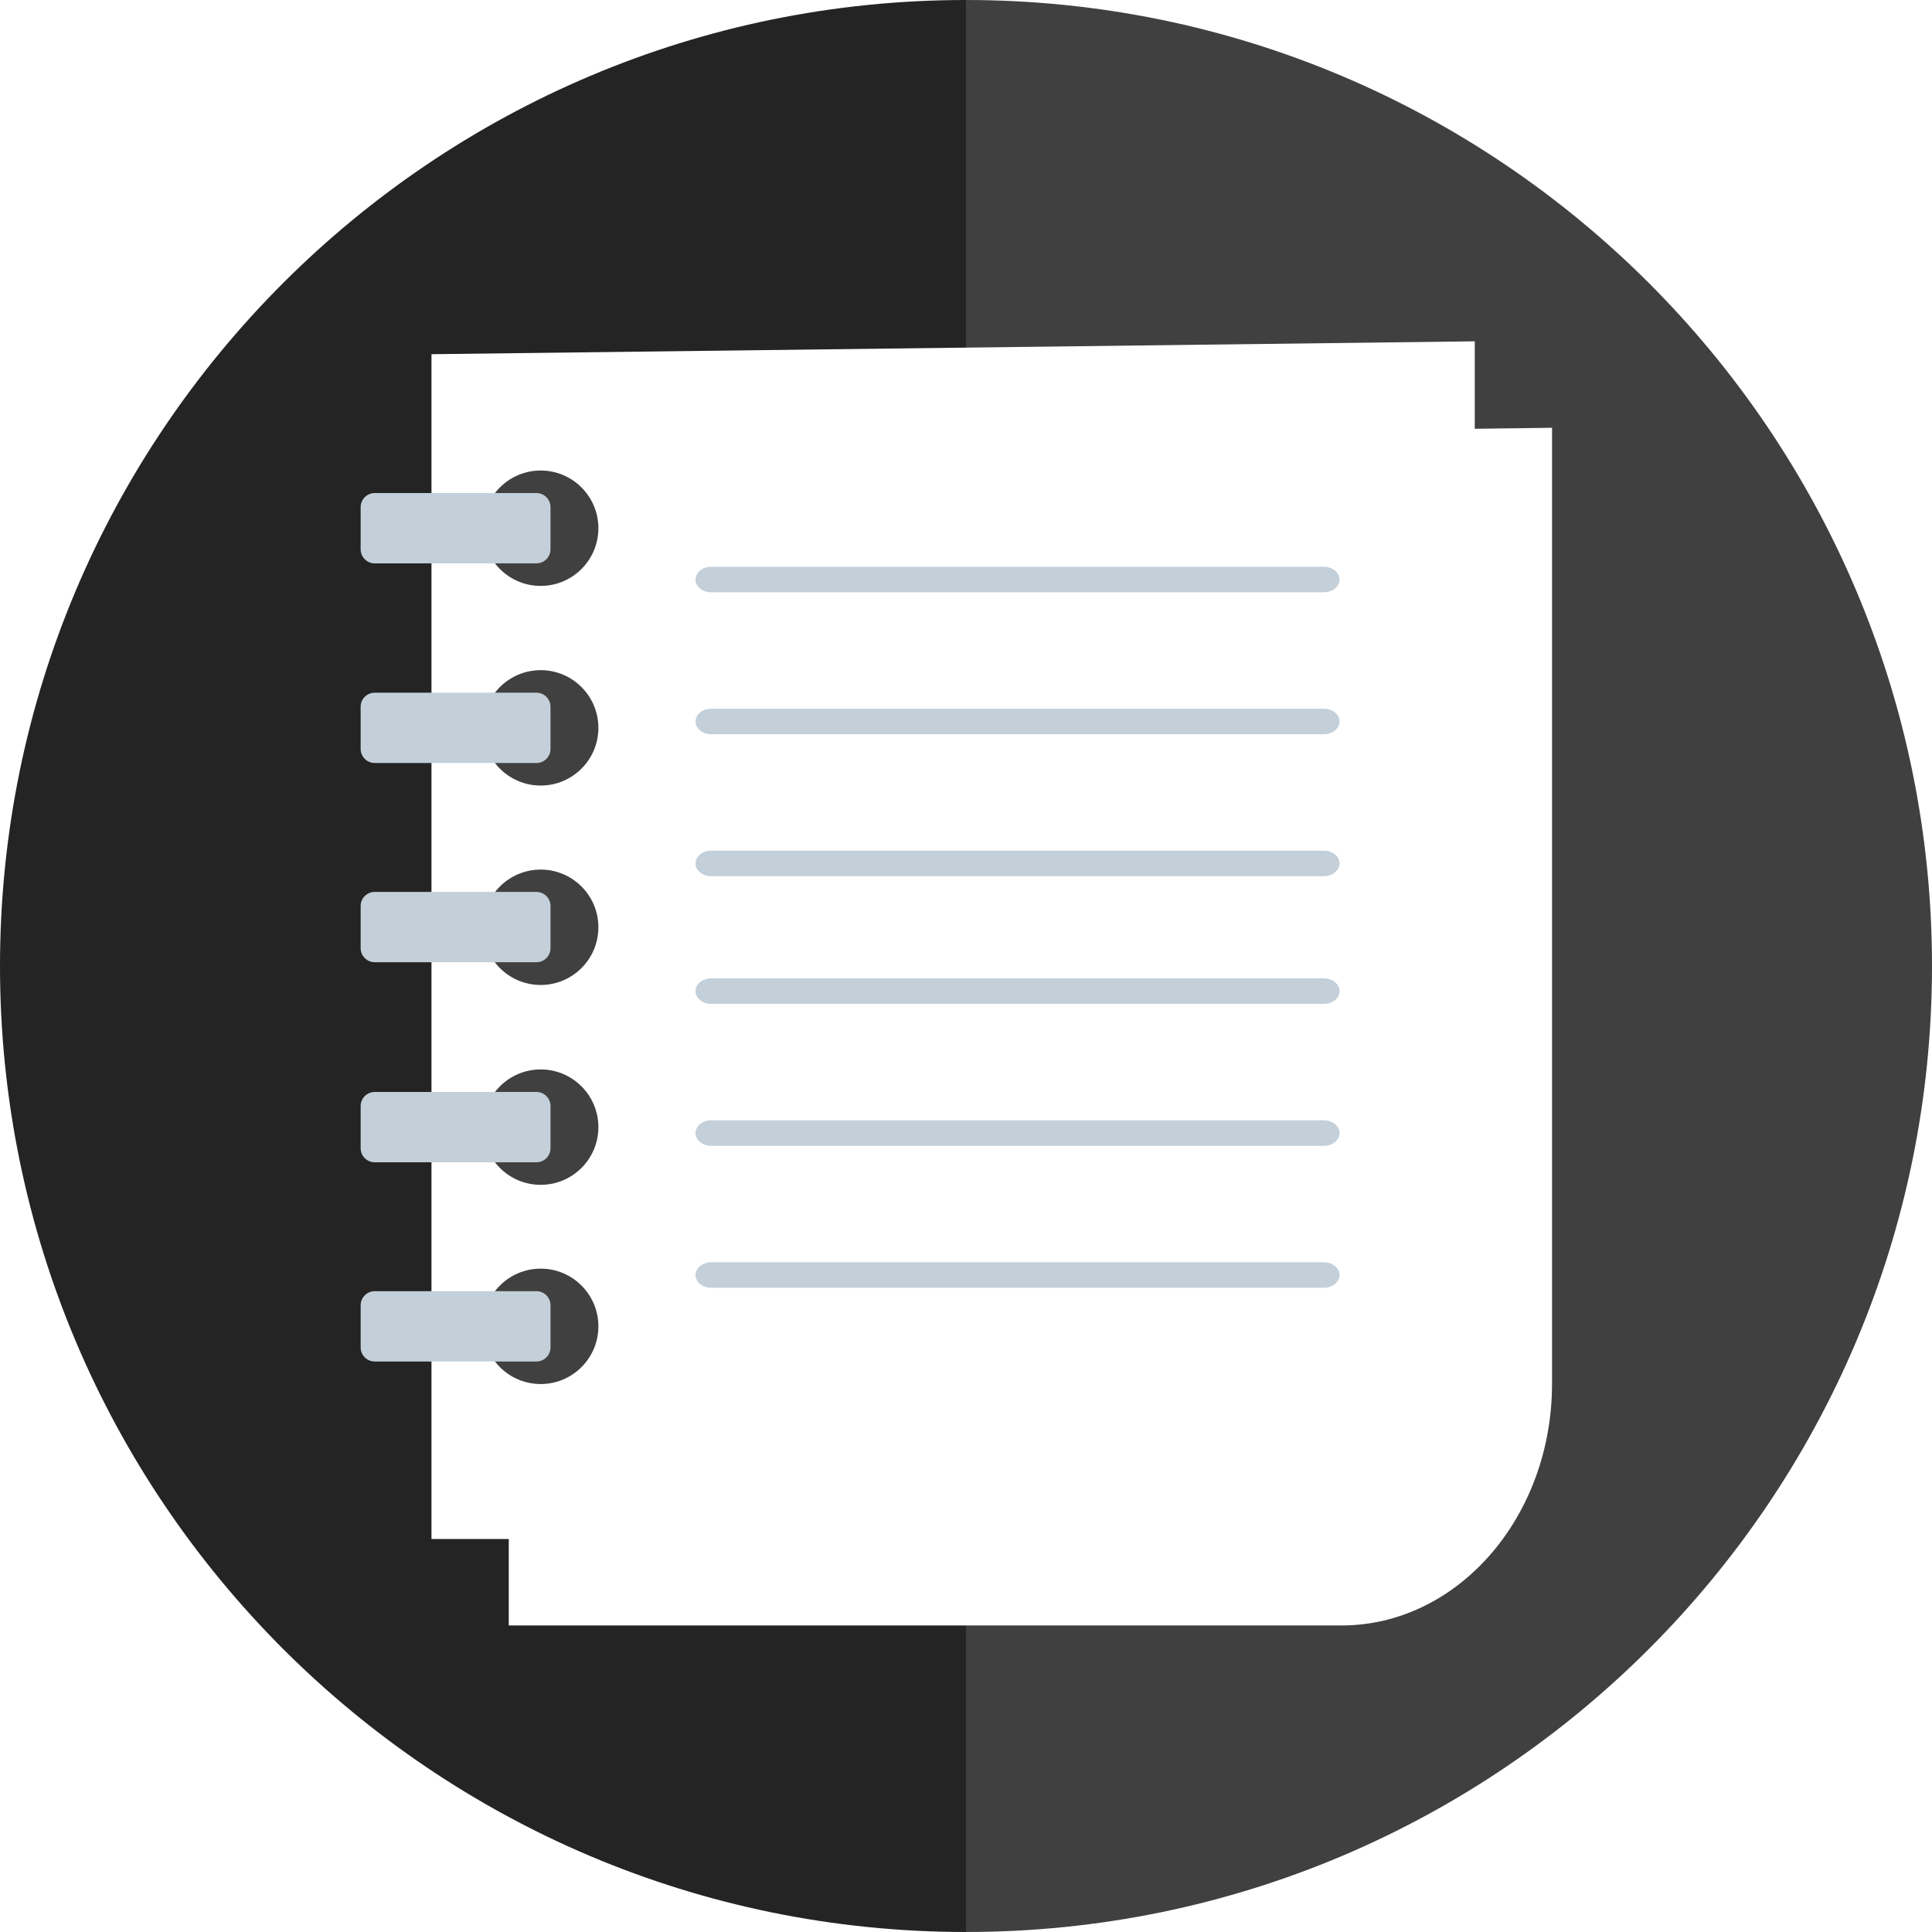 <?xml version="1.0" standalone="no"?><!-- Generator: Gravit.io --><svg xmlns="http://www.w3.org/2000/svg" xmlns:xlink="http://www.w3.org/1999/xlink" style="isolation:isolate" viewBox="0 0 300 300" width="300" height="300"><defs><clipPath id="_clipPath_M8888yqJeheJg8grZ9S1bMlCoQHWNrEI"><rect width="300" height="300"/></clipPath></defs><g clip-path="url(#_clipPath_M8888yqJeheJg8grZ9S1bMlCoQHWNrEI)"><path d=" M 150 0 C 67.213 0 0 67.213 0 150 C 0 232.787 67.213 300 150 300 L 150 0 Z " fill="rgb(36,36,36)"/><path d=" M 150 300 C 232.787 300 300 232.787 300 150 C 300 67.213 232.787 0 150 0 L 150 300 Z " fill="rgb(64,64,64)"/><g id="Group"><defs><filter id="LYQ87hTni6By8tWDlExcUjeAkN4iNuHn" x="-200%" y="-200%" width="400%" height="400%"><feOffset xmlns="http://www.w3.org/2000/svg" in="SourceAlpha" result="offOut" dx="10" dy="10"/><feGaussianBlur xmlns="http://www.w3.org/2000/svg" in="offOut" result="blurOut" stdDeviation="2.5"/><feComponentTransfer xmlns="http://www.w3.org/2000/svg" in="blurOut" result="opacOut"><feFuncA xmlns="http://www.w3.org/2000/svg" type="table" tableValues="0 0.5"/></feComponentTransfer><feBlend xmlns="http://www.w3.org/2000/svg" in="SourceGraphic" in2="opacOut" mode="normal"/></filter></defs><g filter="url(#LYQ87hTni6By8tWDlExcUjeAkN4iNuHn)"><path d=" M 231 56.426 L 69 58.426 L 69 102.92 L 69 242.401 L 198.299 242.401 C 216.345 242.401 231 225.581 231 204.86 L 231 56.426 Z " fill-rule="evenodd" fill="rgb(255,255,255)"/></g><defs><filter id="LvtXyJ4Y3dGqpGOYKpHFccldxLdlNRdk" x="-200%" y="-200%" width="400%" height="400%"><feOffset xmlns="http://www.w3.org/2000/svg" in="SourceAlpha" result="offOut" dx="2" dy="2"/><feGaussianBlur xmlns="http://www.w3.org/2000/svg" in="offOut" result="blurOut" stdDeviation="2.5"/><feComponentTransfer xmlns="http://www.w3.org/2000/svg" in="blurOut" result="opacOut"><feFuncA xmlns="http://www.w3.org/2000/svg" type="table" tableValues="0 0.5"/></feComponentTransfer><feBlend xmlns="http://www.w3.org/2000/svg" in="SourceGraphic" in2="opacOut" mode="normal"/></filter></defs><g filter="url(#LvtXyJ4Y3dGqpGOYKpHFccldxLdlNRdk)"><path d=" M 227 51 L 65 53 L 65 97.494 L 65 236.975 L 194.299 236.975 C 212.345 236.975 227 220.155 227 199.434 L 227 51 Z " fill-rule="evenodd" fill="rgb(255,255,255)"/></g><path d=" M 75 113.021 C 75 108.077 79.014 104.062 83.959 104.062 C 88.903 104.062 92.918 108.077 92.918 113.021 C 92.918 117.966 88.903 121.98 83.959 121.98 C 79.014 121.98 75 117.966 75 113.021 Z " fill="rgb(64,64,64)"/><path d="M 58.187 107.561 L 83.297 107.561 C 84.504 107.561 85.484 108.541 85.484 109.748 L 85.484 116.294 C 85.484 117.501 84.504 118.481 83.297 118.481 L 58.187 118.481 C 56.98 118.481 56 117.501 56 116.294 L 56 109.748 C 56 108.541 56.98 107.561 58.187 107.561 Z" style="stroke:none;fill:#C3CFD9;stroke-miterlimit:10;"/><path d=" M 75 82.021 C 75 77.077 79.014 73.062 83.959 73.062 C 88.903 73.062 92.918 77.077 92.918 82.021 C 92.918 86.966 88.903 90.98 83.959 90.98 C 79.014 90.98 75 86.966 75 82.021 Z " fill="rgb(64,64,64)"/><path d=" M 75 143.987 C 75 139.043 79.014 135.029 83.959 135.029 C 88.903 135.029 92.918 139.043 92.918 143.987 C 92.918 148.932 88.903 152.946 83.959 152.946 C 79.014 152.946 75 148.932 75 143.987 Z " fill="rgb(64,64,64)"/><path d=" M 75 175.021 C 75 170.077 79.014 166.062 83.959 166.062 C 88.903 166.062 92.918 170.077 92.918 175.021 C 92.918 179.966 88.903 183.98 83.959 183.98 C 79.014 183.98 75 179.966 75 175.021 Z " fill="rgb(64,64,64)"/><path d=" M 75 205.954 C 75 201.009 79.014 196.995 83.959 196.995 C 88.903 196.995 92.918 201.009 92.918 205.954 C 92.918 210.898 88.903 214.912 83.959 214.912 C 79.014 214.912 75 210.898 75 205.954 Z " fill="rgb(64,64,64)"/><path d="M 58.187 76.561 L 83.297 76.561 C 84.504 76.561 85.484 77.541 85.484 78.748 L 85.484 85.294 C 85.484 86.501 84.504 87.481 83.297 87.481 L 58.187 87.481 C 56.98 87.481 56 86.501 56 85.294 L 56 78.748 C 56 77.541 56.98 76.561 58.187 76.561 Z" style="stroke:none;fill:#C3CFD9;stroke-miterlimit:10;"/><path d="M 110.425 88.012 L 205.575 88.012 C 206.913 88.012 208 88.898 208 89.991 L 208 89.991 C 208 91.083 206.913 91.969 205.575 91.969 L 110.425 91.969 C 109.087 91.969 108 91.083 108 89.991 L 108 89.991 C 108 88.898 109.087 88.012 110.425 88.012 Z" style="stroke:none;fill:#C3CFD9;stroke-miterlimit:10;"/><path d="M 110.425 151.923 L 205.575 151.923 C 206.913 151.923 208 152.81 208 153.902 L 208 153.902 C 208 154.994 206.913 155.881 205.575 155.881 L 110.425 155.881 C 109.087 155.881 108 154.994 108 153.902 L 108 153.902 C 108 152.81 109.087 151.923 110.425 151.923 Z" style="stroke:none;fill:#C3CFD9;stroke-miterlimit:10;"/><path d="M 110.425 110.053 L 205.575 110.053 C 206.913 110.053 208 110.94 208 112.032 L 208 112.032 C 208 113.124 206.913 114.011 205.575 114.011 L 110.425 114.011 C 109.087 114.011 108 113.124 108 112.032 L 108 112.032 C 108 110.94 109.087 110.053 110.425 110.053 Z" style="stroke:none;fill:#C3CFD9;stroke-miterlimit:10;"/><path d="M 110.425 173.964 L 205.575 173.964 C 206.913 173.964 208 174.851 208 175.943 L 208 175.943 C 208 177.035 206.913 177.922 205.575 177.922 L 110.425 177.922 C 109.087 177.922 108 177.035 108 175.943 L 108 175.943 C 108 174.851 109.087 173.964 110.425 173.964 Z" style="stroke:none;fill:#C3CFD9;stroke-miterlimit:10;"/><path d="M 110.425 132.094 L 205.575 132.094 C 206.913 132.094 208 132.981 208 134.073 L 208 134.073 C 208 135.165 206.913 136.052 205.575 136.052 L 110.425 136.052 C 109.087 136.052 108 135.165 108 134.073 L 108 134.073 C 108 132.981 109.087 132.094 110.425 132.094 Z" style="stroke:none;fill:#C3CFD9;stroke-miterlimit:10;"/><path d="M 110.425 196.005 L 205.575 196.005 C 206.913 196.005 208 196.892 208 197.984 L 208 197.984 C 208 199.076 206.913 199.963 205.575 199.963 L 110.425 199.963 C 109.087 199.963 108 199.076 108 197.984 L 108 197.984 C 108 196.892 109.087 196.005 110.425 196.005 Z" style="stroke:none;fill:#C3CFD9;stroke-miterlimit:10;"/><path d="M 58.187 169.561 L 83.297 169.561 C 84.504 169.561 85.484 170.541 85.484 171.748 L 85.484 178.294 C 85.484 179.501 84.504 180.481 83.297 180.481 L 58.187 180.481 C 56.98 180.481 56 179.501 56 178.294 L 56 171.748 C 56 170.541 56.98 169.561 58.187 169.561 Z" style="stroke:none;fill:#C3CFD9;stroke-miterlimit:10;"/><path d="M 58.187 138.494 L 83.297 138.494 C 84.504 138.494 85.484 139.474 85.484 140.681 L 85.484 147.226 C 85.484 148.434 84.504 149.413 83.297 149.413 L 58.187 149.413 C 56.98 149.413 56 148.434 56 147.226 L 56 140.681 C 56 139.474 56.98 138.494 58.187 138.494 Z" style="stroke:none;fill:#C3CFD9;stroke-miterlimit:10;"/><path d="M 58.187 200.494 L 83.297 200.494 C 84.504 200.494 85.484 201.474 85.484 202.681 L 85.484 209.226 C 85.484 210.434 84.504 211.413 83.297 211.413 L 58.187 211.413 C 56.98 211.413 56 210.434 56 209.226 L 56 202.681 C 56 201.474 56.98 200.494 58.187 200.494 Z" style="stroke:none;fill:#C3CFD9;stroke-miterlimit:10;"/></g></g></svg>